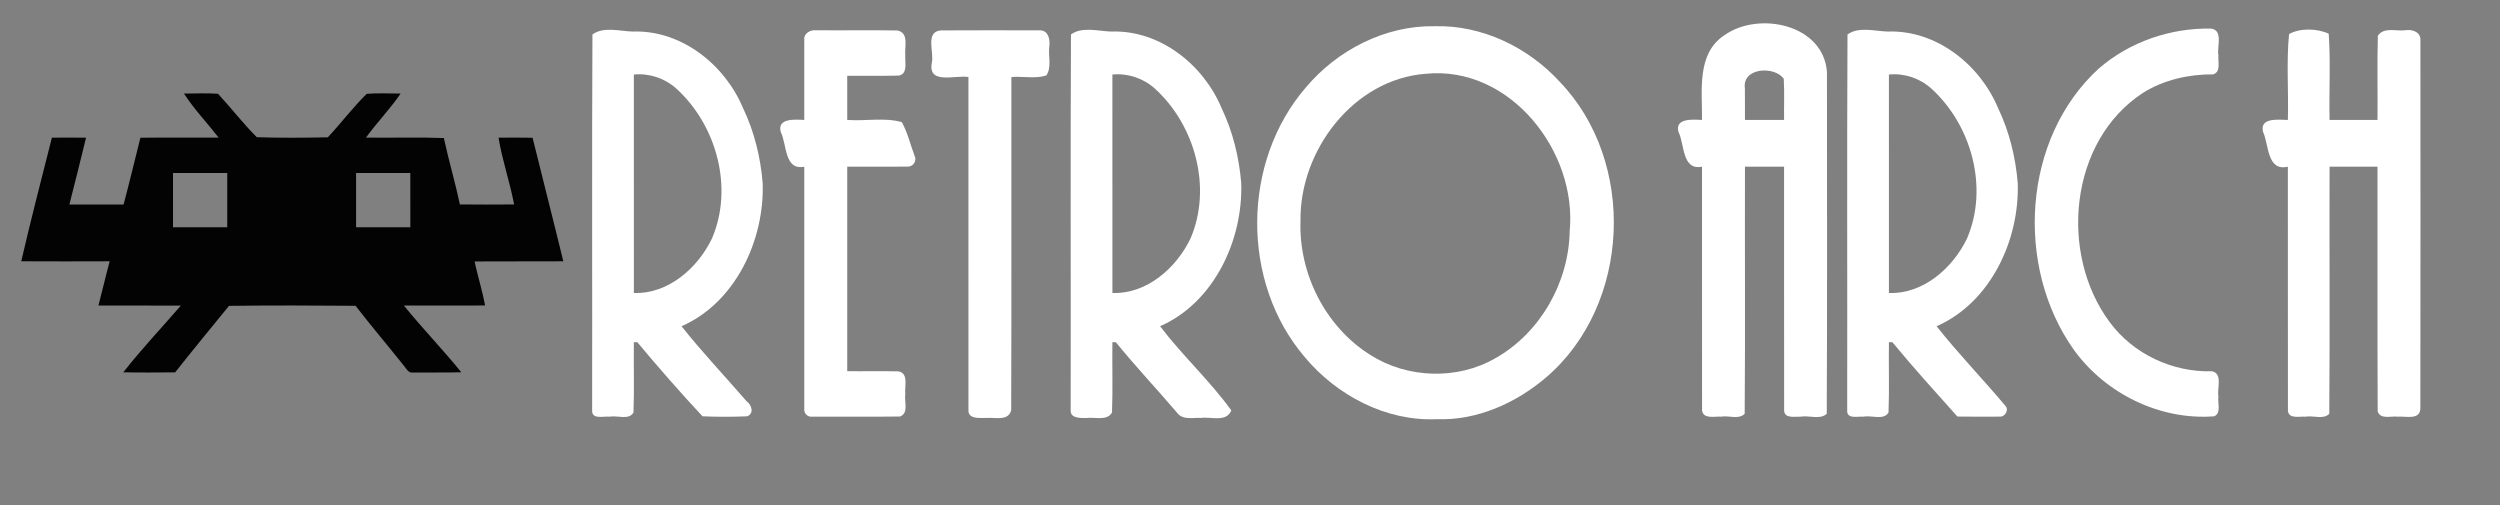 <?xml version="1.0" encoding="UTF-8" ?>
<!DOCTYPE svg PUBLIC "-//W3C//DTD SVG 1.1//EN" "http://www.w3.org/Graphics/SVG/1.1/DTD/svg11.dtd">
<svg width="1980pt" height="400pt" viewBox="0 0 1980 400" version="1.1" xmlns="http://www.w3.org/2000/svg">
<rect x="0" y="0" width="1980" height="400" fill="#808080" stroke="none"/>
<g id="#ffffffff">
<path fill="#ffffff" opacity="1.00" d=" M 1365.83 27.82 C 1392.88 8.69 1444.17 19.18 1446.94 57.01 C 1446.94 147.22 1447.25 237.48 1446.78 327.67 C 1441.59 332.71 1432.69 328.75 1426.00 330.01 C 1421.51 329.80 1413.15 331.75 1413.04 324.96 C 1412.93 260.65 1413.05 196.33 1412.99 132.02 C 1402.66 131.98 1392.33 131.99 1382.01 132.02 C 1381.84 197.23 1382.30 262.48 1381.79 327.67 C 1377.22 332.57 1369.05 328.86 1363.00 329.99 C 1357.92 329.62 1348.98 332.20 1348.03 324.96 C 1347.95 260.66 1348.03 196.35 1347.99 132.04 C 1332.01 135.12 1334.31 114.33 1329.39 104.61 C 1326.18 93.30 1341.02 94.64 1347.98 95.00 C 1348.31 72.05 1343.38 42.54 1365.83 27.82 M 1381.95 69.99 C 1382.06 78.32 1381.95 86.65 1382.01 94.98 C 1392.33 95.02 1402.66 95.01 1412.99 94.99 C 1412.81 84.12 1413.41 73.20 1412.72 62.37 C 1405.14 51.90 1379.58 53.64 1381.95 69.99 Z" />
<path fill="#ffffff" opacity="1.00" d=" M 1136.18 20.77 C 1173.60 19.70 1210.22 37.38 1235.27 64.74 C 1296.29 128.16 1291.66 241.16 1224.73 298.73 C 1200.83 319.17 1169.88 333.17 1137.99 331.99 C 1097.80 333.83 1058.64 313.19 1033.28 282.72 C 982.66 223.43 983.38 128.14 1034.24 69.24 C 1059.12 39.64 1097.12 20.05 1136.18 20.77 M 1129.41 58.41 C 1071.89 62.61 1029.15 119.34 1029.99 175.00 C 1028.55 216.59 1049.63 258.66 1085.04 280.94 C 1114.42 299.83 1154.30 301.18 1184.58 283.57 C 1219.99 263.51 1242.50 223.56 1243.19 183.10 C 1249.32 120.14 1196.04 51.88 1129.41 58.41 Z" />
<path fill="#ffffff" opacity="1.00" d=" M 1751.23 22.64 C 1761.12 24.17 1755.59 37.19 1757.00 44.00 C 1756.48 48.99 1759.19 56.90 1752.84 58.89 C 1733.48 58.78 1713.97 63.14 1697.41 73.42 C 1638.80 111.51 1630.58 200.93 1670.87 255.13 C 1689.50 280.41 1720.68 294.97 1751.96 294.04 C 1760.66 296.06 1755.74 307.60 1756.99 314.00 C 1756.14 319.02 1759.50 327.09 1753.66 329.71 C 1710.65 333.05 1667.26 311.64 1642.26 276.73 C 1595.73 210.92 1601.72 109.51 1662.26 54.26 C 1686.66 33.10 1719.06 22.02 1751.23 22.64 Z" />
<path fill="#ffffff" opacity="1.00" d=" M 469.21 27.32 C 477.93 20.86 490.71 24.67 500.97 24.99 C 539.43 23.54 574.06 51.12 588.47 85.57 C 597.37 104.15 602.36 124.51 604.04 144.99 C 605.56 190.05 582.57 239.61 539.78 258.38 C 556.00 278.87 574.15 297.94 591.25 317.75 C 595.37 320.58 597.53 327.52 591.67 329.72 C 579.96 330.18 568.09 330.23 556.39 329.70 C 538.66 310.71 521.42 290.98 504.77 271.04 C 504.08 271.02 502.71 270.99 502.02 270.98 C 501.76 289.53 502.43 308.15 501.71 326.66 C 498.22 333.01 488.93 328.81 483.00 330.00 C 478.30 329.40 468.67 332.59 468.98 325.02 C 469.17 225.79 468.71 126.53 469.21 27.32 M 502.01 59.03 C 502.01 116.70 501.97 174.37 502.03 232.03 C 529.11 233.06 552.65 212.31 563.88 188.88 C 581.12 148.77 567.57 99.23 535.75 70.25 C 526.68 62.02 514.21 57.80 502.01 59.03 Z" />
<path fill="#ffffff" opacity="1.00" d=" M 636.98 30.98 C 636.62 26.44 641.92 23.56 645.97 23.96 C 667.59 24.15 689.23 23.78 710.84 24.13 C 720.21 26.16 716.23 37.20 716.99 44.00 C 716.59 49.32 719.22 58.45 711.85 59.87 C 698.25 60.22 684.62 59.87 671.01 60.01 C 670.99 71.67 670.99 83.33 671.01 94.99 C 685.34 96.06 700.43 92.84 714.26 96.72 C 718.80 104.95 721.06 114.69 724.42 123.62 C 726.35 127.37 723.10 132.11 718.96 131.96 C 702.98 132.09 686.99 131.93 671.01 132.01 C 670.99 186.00 670.99 239.99 671.01 293.99 C 684.62 294.15 698.25 293.76 711.85 294.13 C 719.86 295.99 716.24 306.14 716.99 312.00 C 716.00 317.81 719.99 327.18 712.83 329.88 C 689.56 330.18 666.26 329.90 642.97 330.01 C 639.70 330.42 636.56 327.29 636.99 324.02 C 637.02 260.03 637.00 196.04 636.99 132.04 C 621.01 135.12 623.31 114.33 618.39 104.61 C 615.18 93.30 630.03 94.65 636.99 95.00 C 637.01 73.66 637.01 52.32 636.98 30.98 Z" />
<path fill="#ffffff" opacity="1.00" d=" M 737.97 50.00 C 740.09 41.65 732.42 25.28 745.06 24.08 C 771.35 23.92 797.66 23.99 823.96 24.04 C 830.54 24.28 831.82 31.79 831.03 37.01 C 830.10 44.45 833.13 53.21 828.71 59.73 C 819.95 62.62 810.17 60.21 801.01 61.01 C 800.89 148.95 801.19 236.91 800.86 324.84 C 798.73 333.88 787.67 330.35 781.01 331.02 C 776.39 330.88 767.92 332.15 767.02 325.97 C 766.96 237.65 767.03 149.33 766.99 61.01 C 757.02 59.19 734.92 67.35 737.97 50.00 Z" />
<path fill="#ffffff" opacity="1.00" d=" M 848.20 27.32 C 856.92 20.86 869.71 24.67 879.97 24.99 C 918.43 23.54 953.06 51.11 967.47 85.57 C 976.37 104.14 981.36 124.51 983.04 144.99 C 984.56 190.04 961.57 239.61 918.78 258.37 C 936.35 281.51 958.25 301.53 975.21 325.06 C 971.16 334.79 959.02 329.82 951.00 331.00 C 944.59 330.63 936.59 332.96 932.18 326.81 C 916.22 308.08 899.27 290.14 883.77 271.07 C 883.08 271.04 881.71 271.00 881.02 270.98 C 880.76 289.53 881.42 308.15 880.71 326.67 C 876.88 333.58 867.42 330.21 861.00 331.03 C 856.44 331.09 847.65 331.64 847.98 325.02 C 848.16 225.79 847.71 126.53 848.20 27.32 M 881.01 59.03 C 881.00 116.70 880.97 174.36 881.03 232.03 C 908.11 233.06 931.65 212.31 942.88 188.89 C 960.12 148.77 946.56 99.24 914.75 70.25 C 905.68 62.03 893.21 57.79 881.01 59.03 Z" />
<path fill="#ffffff" opacity="1.00" d=" M 1463.21 27.32 C 1471.92 20.86 1484.71 24.67 1494.97 24.99 C 1533.42 23.54 1568.06 51.11 1582.47 85.57 C 1591.37 104.14 1596.36 124.51 1598.04 144.98 C 1599.56 190.05 1576.56 239.61 1533.78 258.38 C 1551.00 280.20 1570.57 300.29 1588.42 321.63 C 1591.20 324.77 1587.93 330.19 1583.97 329.96 C 1572.73 330.03 1561.49 330.08 1550.26 329.90 C 1532.88 310.49 1515.33 291.11 1498.78 271.04 C 1498.09 271.03 1496.71 271.00 1496.02 270.98 C 1495.75 289.53 1496.43 308.15 1495.71 326.66 C 1491.92 333.15 1482.24 328.70 1476.00 330.00 C 1471.53 329.60 1462.51 332.22 1462.98 325.02 C 1463.17 225.79 1462.71 126.53 1463.21 27.32 M 1496.02 59.03 C 1496.00 116.70 1495.97 174.37 1496.03 232.04 C 1523.11 233.05 1546.65 212.31 1557.88 188.88 C 1575.11 148.76 1561.56 99.24 1529.75 70.25 C 1520.68 62.03 1508.21 57.80 1496.02 59.03 Z" />
<path fill="#ffffff" opacity="1.00" d=" M 1812.95 26.97 C 1821.71 22.06 1835.34 22.49 1844.34 26.70 C 1845.91 49.14 1844.53 72.28 1845.01 94.99 C 1857.67 95.01 1870.33 95.01 1882.99 94.99 C 1883.19 72.78 1882.66 50.53 1883.24 28.35 C 1888.12 21.11 1897.79 24.95 1905.00 23.96 C 1909.99 23.11 1916.78 24.99 1916.96 31.04 C 1917.01 128.34 1917.07 225.65 1916.92 322.94 C 1917.10 333.09 1905.48 329.47 1899.00 329.99 C 1893.74 329.32 1885.32 332.48 1883.12 325.83 C 1882.84 261.24 1883.09 196.62 1882.99 132.01 C 1870.33 131.99 1857.67 131.99 1845.01 132.02 C 1844.84 197.23 1845.29 262.48 1844.79 327.67 C 1840.21 332.56 1832.05 328.87 1826.00 330.00 C 1821.28 329.62 1812.32 332.14 1812.04 324.96 C 1811.94 260.65 1812.04 196.33 1811.99 132.02 C 1795.36 135.88 1797.06 114.79 1792.39 104.61 C 1789.25 92.80 1804.83 94.87 1811.99 94.99 C 1812.66 72.38 1810.71 49.28 1812.95 26.97 Z" />
</g>
<g id="#030303ff">
<path fill="#030303" opacity="1.00" d=" M 145.70 74.10 C 154.67 74.08 163.70 73.65 172.64 74.25 C 183.09 85.47 192.51 97.88 203.40 108.67 C 222.08 109.27 240.94 109.14 259.65 108.74 C 270.11 97.53 279.51 85.08 290.43 74.32 C 299.32 73.56 308.35 74.12 317.29 74.11 C 309.02 86.33 298.50 96.97 289.87 108.98 C 310.42 109.24 331.00 108.56 351.53 109.32 C 355.32 126.95 360.51 144.27 364.24 161.92 C 378.55 162.08 392.87 162.03 407.18 161.93 C 403.82 144.15 397.76 126.90 394.84 109.05 C 403.83 108.97 412.82 108.93 421.80 109.09 C 429.83 141.72 438.21 174.28 446.15 206.94 C 422.72 207.13 399.28 206.87 375.85 207.07 C 378.34 218.75 382.04 230.18 384.17 241.94 C 362.75 242.09 341.32 241.96 319.90 242.00 C 334.49 260.06 350.78 276.83 365.36 294.85 C 352.57 295.18 339.77 294.92 326.98 295.02 C 323.54 295.58 321.91 292.13 320.08 289.91 C 307.36 273.93 294.10 258.35 281.60 242.19 C 248.20 241.91 214.74 241.80 181.36 242.24 C 167.14 259.75 152.68 277.17 138.74 294.91 C 125.05 295.03 111.35 295.13 97.66 294.86 C 111.94 276.56 128.02 259.64 143.21 242.06 C 121.46 241.89 99.71 242.08 77.96 241.98 C 81.03 230.32 83.70 218.56 86.88 206.94 C 63.53 207.03 40.18 207.06 16.83 206.93 C 24.36 174.18 32.90 141.63 41.10 109.03 C 50.12 108.98 59.13 108.94 68.15 109.06 C 63.91 126.73 59.41 144.35 54.95 161.97 C 69.26 162.02 83.58 162.03 97.89 161.97 C 102.55 144.40 106.78 126.72 111.19 109.09 C 131.84 108.86 152.50 109.10 173.15 108.97 C 164.10 97.29 153.70 86.51 145.70 74.10 M 137.02 137.02 C 136.98 151.34 136.98 165.66 137.03 179.98 C 151.34 180.02 165.66 180.01 179.98 179.98 C 180.02 165.66 180.01 151.34 179.98 137.02 C 165.66 136.97 151.34 136.99 137.02 137.02 M 282.02 137.02 C 281.98 151.34 281.98 165.66 282.02 179.98 C 296.34 180.01 310.66 180.03 324.98 179.97 C 325.02 165.66 325.02 151.34 324.97 137.03 C 310.66 136.97 296.34 136.99 282.02 137.02 Z" />
</g>
</svg>
